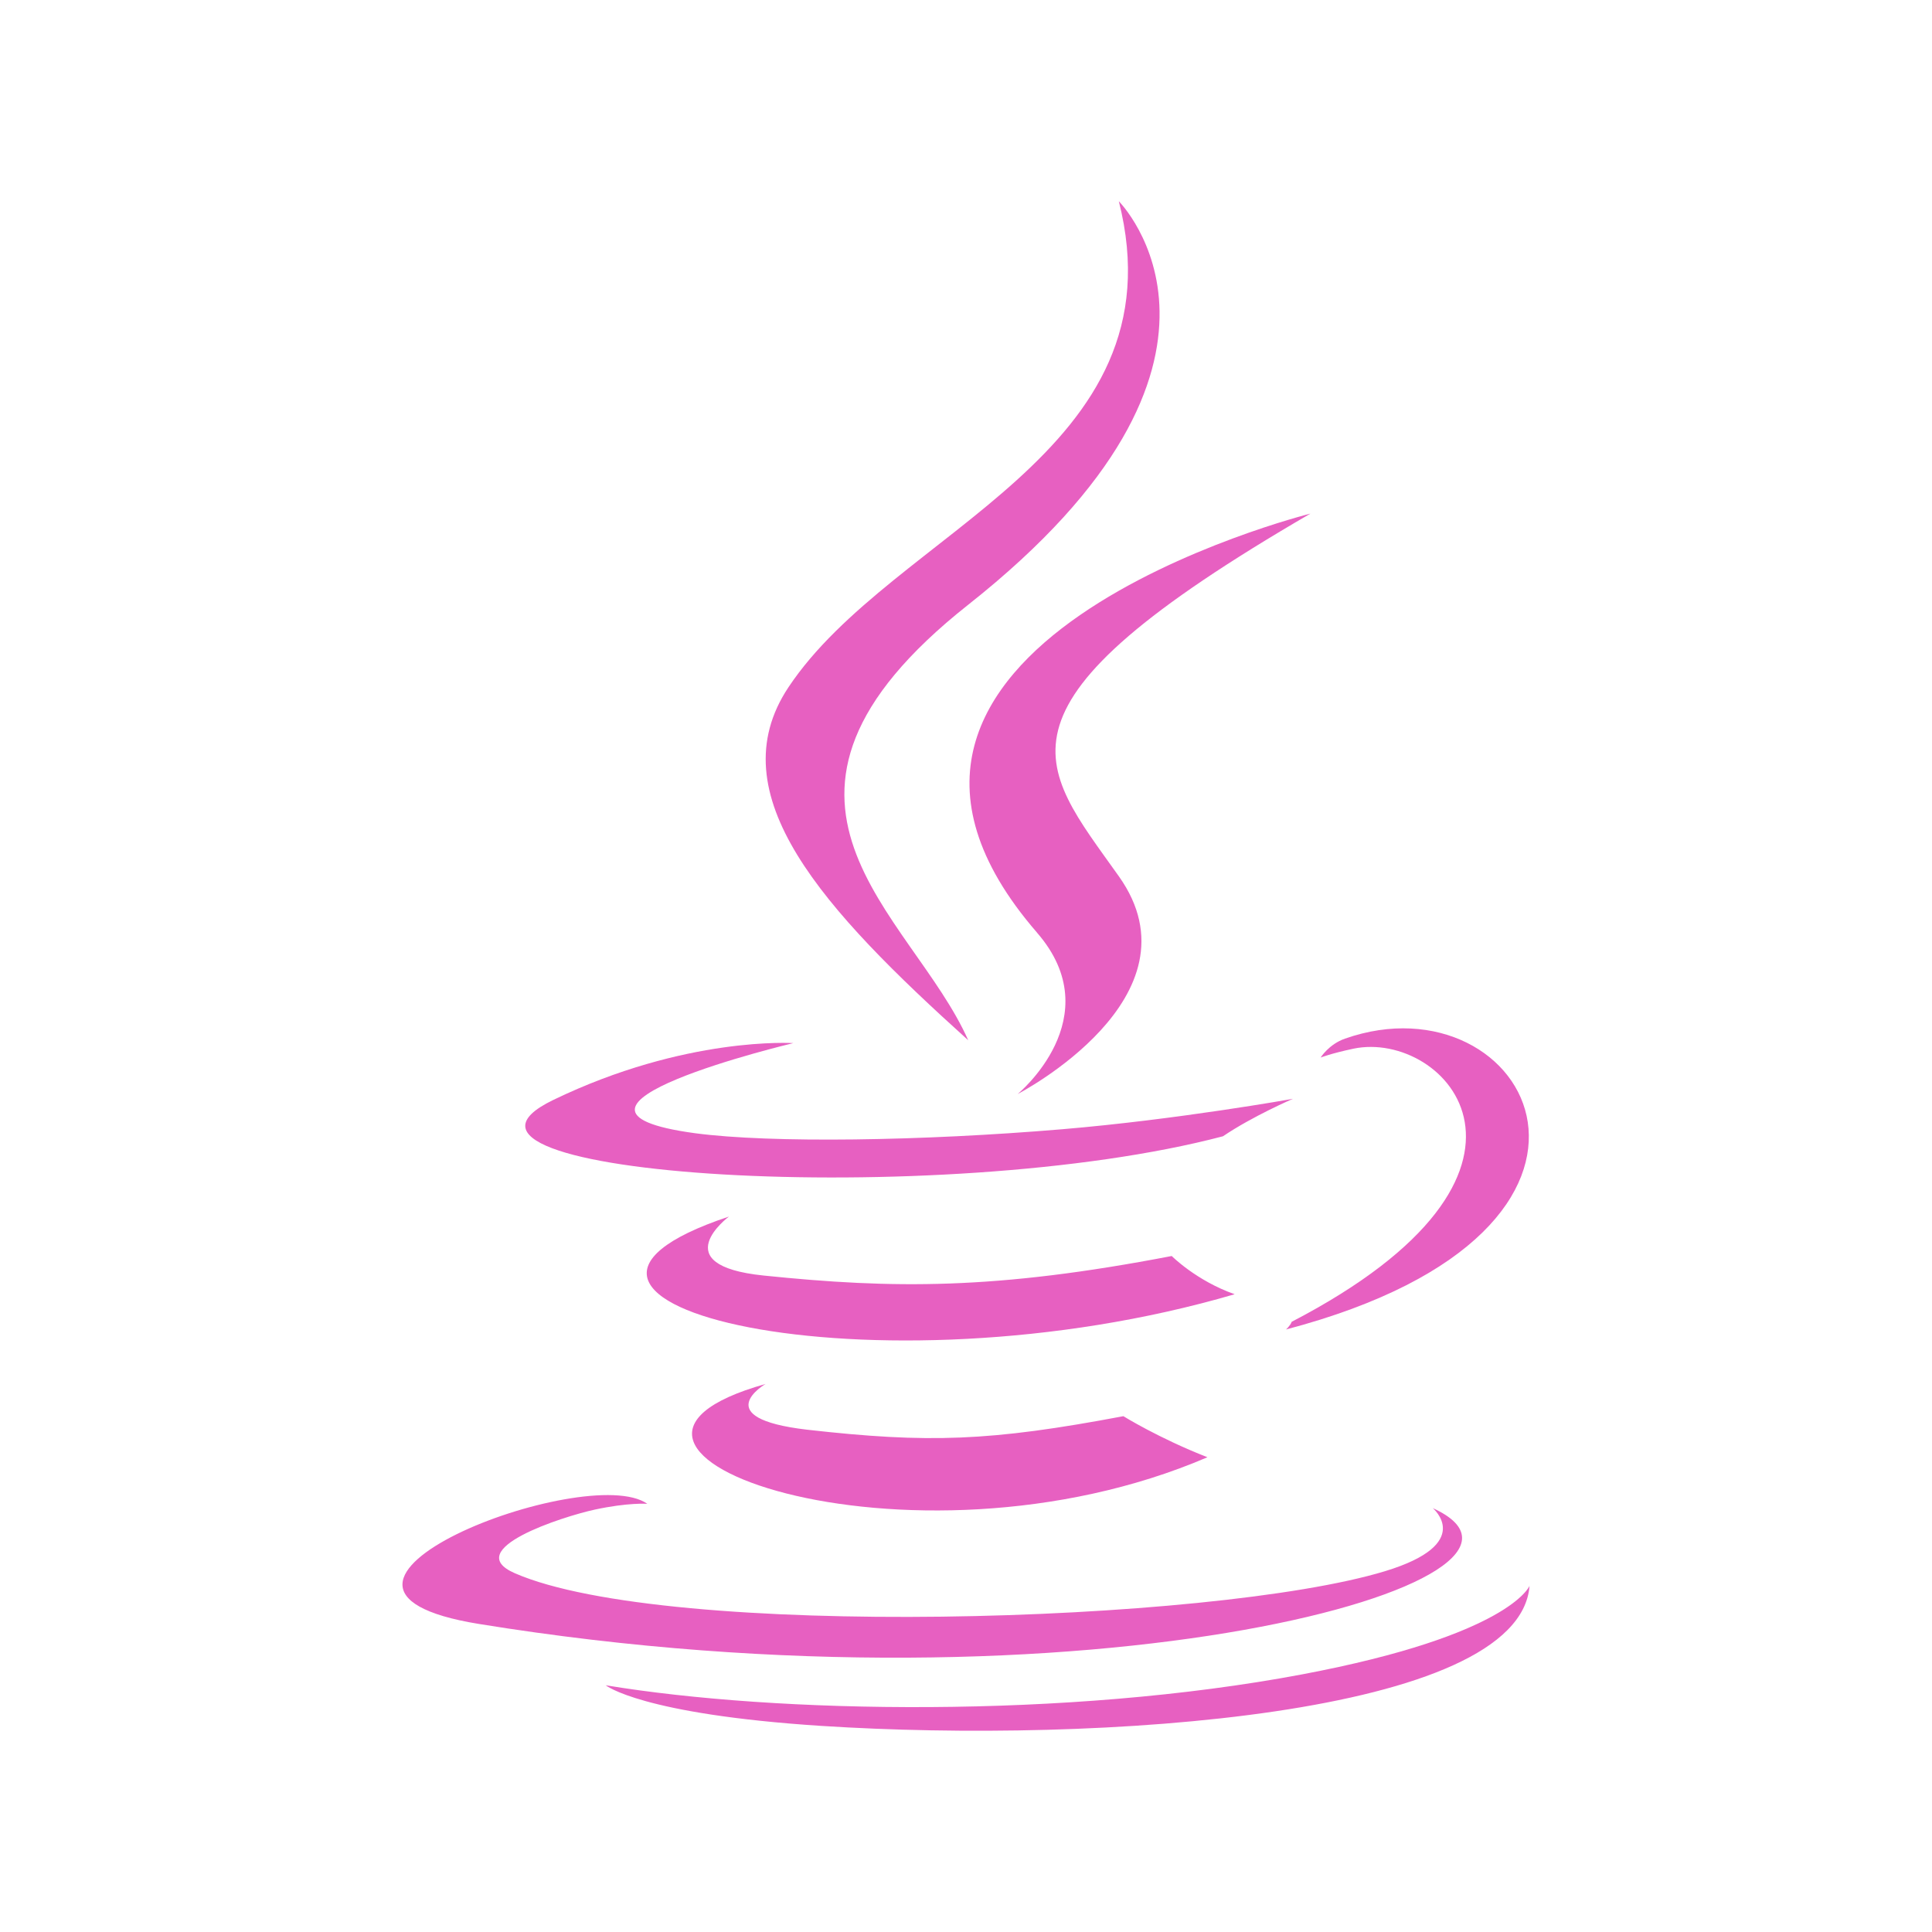 <?xml version="1.0" encoding="UTF-8" standalone="no"?>
<svg
   xmlns:dc="http://purl.org/dc/elements/1.1/"
   xmlns:cc="http://creativecommons.org/ns#"
   xmlns:rdf="http://www.w3.org/1999/02/22-rdf-syntax-ns#"
   xmlns:svg="http://www.w3.org/2000/svg"
   xmlns="http://www.w3.org/2000/svg"
   xmlns:sodipodi="http://sodipodi.sourceforge.net/DTD/sodipodi-0.dtd"
   xmlns:inkscape="http://www.inkscape.org/namespaces/inkscape"
   width="48"
   height="48"
   viewBox="0 0 38.4 38.4"
   id="svg2"
   version="1.1"
   inkscape:version="0.91 r"
   sodipodi:docname="applications-java.svg">
  <defs
     id="defs24" />
  <sodipodi:namedview
     pagecolor="#ffffff"
     bordercolor="#666666"
     borderopacity="1"
     objecttolerance="10"
     gridtolerance="10"
     guidetolerance="10"
     inkscape:pageopacity="0"
     inkscape:pageshadow="2"
     inkscape:window-width="1920"
     inkscape:window-height="1056"
     id="namedview22"
     showgrid="false"
     inkscape:zoom="4.9684211"
     inkscape:cx="23.75"
     inkscape:cy="23.75"
     inkscape:window-x="0"
     inkscape:window-y="24"
     inkscape:window-maximized="1"
     inkscape:current-layer="svg2" />
  <g
     style="fill:#e760c1;fill-rule:evenodd"
     id="g4"
     transform="matrix(1.023,0,0,1.024,-0.237,-0.256)">
    <path
       d="m 15.105,27.113 c 0,0 -1.137,0.66 0.805,0.887 2.355,0.266 3.555,0.227 6.148,-0.262 0,0 0.684,0.426 1.633,0.797 -5.812,2.492 -13.152,-0.145 -8.586,-1.422"
       id="path6"
       inkscape:connector-curvature="0" />
    <path
       d="m 14.395,23.863 c 0,0 -1.273,0.945 0.672,1.145 2.512,0.258 4.496,0.281 7.93,-0.379 0,0 0.477,0.48 1.223,0.742 -7.027,2.055 -14.855,0.164 -9.824,-1.508"
       id="path8"
       inkscape:connector-curvature="0" />
    <path
       d="m 20.379,18.352 c 1.434,1.648 -0.375,3.133 -0.375,3.133 0,0 3.637,-1.879 1.965,-4.227 -1.559,-2.195 -2.754,-3.281 3.723,-7.039 0,0 -10.164,2.539 -5.312,8.133"
       id="path10"
       inkscape:connector-curvature="0" />
    <path
       d="m 28.066,29.52 c 0,0 0.84,0.691 -0.926,1.227 -3.352,1.016 -13.961,1.324 -16.906,0.039 -1.059,-0.461 0.926,-1.098 1.551,-1.234 0.652,-0.141 1.023,-0.113 1.023,-0.113 -1.176,-0.832 -7.613,1.629 -3.27,2.332 11.852,1.922 21.602,-0.863 18.527,-2.25"
       id="path12"
       inkscape:connector-curvature="0" />
    <path
       d="m 15.648,20.496 c 0,0 -5.395,1.281 -1.91,1.75 1.473,0.195 4.406,0.152 7.137,-0.078 2.234,-0.188 4.477,-0.59 4.477,-0.59 0,0 -0.789,0.34 -1.359,0.727 -5.477,1.441 -16.062,0.77 -13.016,-0.703 2.578,-1.246 4.672,-1.105 4.672,-1.105"
       id="path14"
       inkscape:connector-curvature="0" />
    <path
       d="m 25.328,25.906 c 5.57,-2.895 2.996,-5.676 1.199,-5.301 -0.441,0.094 -0.637,0.172 -0.637,0.172 0,0 0.16,-0.258 0.473,-0.367 3.559,-1.25 6.293,3.688 -1.145,5.645 0,0 0.086,-0.078 0.109,-0.148"
       id="path16"
       inkscape:connector-curvature="0" />
    <path
       d="m 21.969,4.156 c 0,0 3.086,3.086 -2.926,7.832 -4.816,3.805 -1.098,5.977 0,8.453 -2.812,-2.535 -4.879,-4.77 -3.492,-6.852 2.031,-3.051 7.664,-4.531 6.418,-9.434"
       id="path18"
       inkscape:connector-curvature="0" />
    <path
       d="m 16.195,33.75 c 5.348,0.344 13.559,-0.191 13.754,-2.719 0,0 -0.375,0.957 -4.422,1.719 -4.562,0.859 -10.191,0.762 -13.527,0.211 0,0 0.684,0.562 4.195,0.789"
       id="path20"
       inkscape:connector-curvature="0" />
  </g>
</svg>
